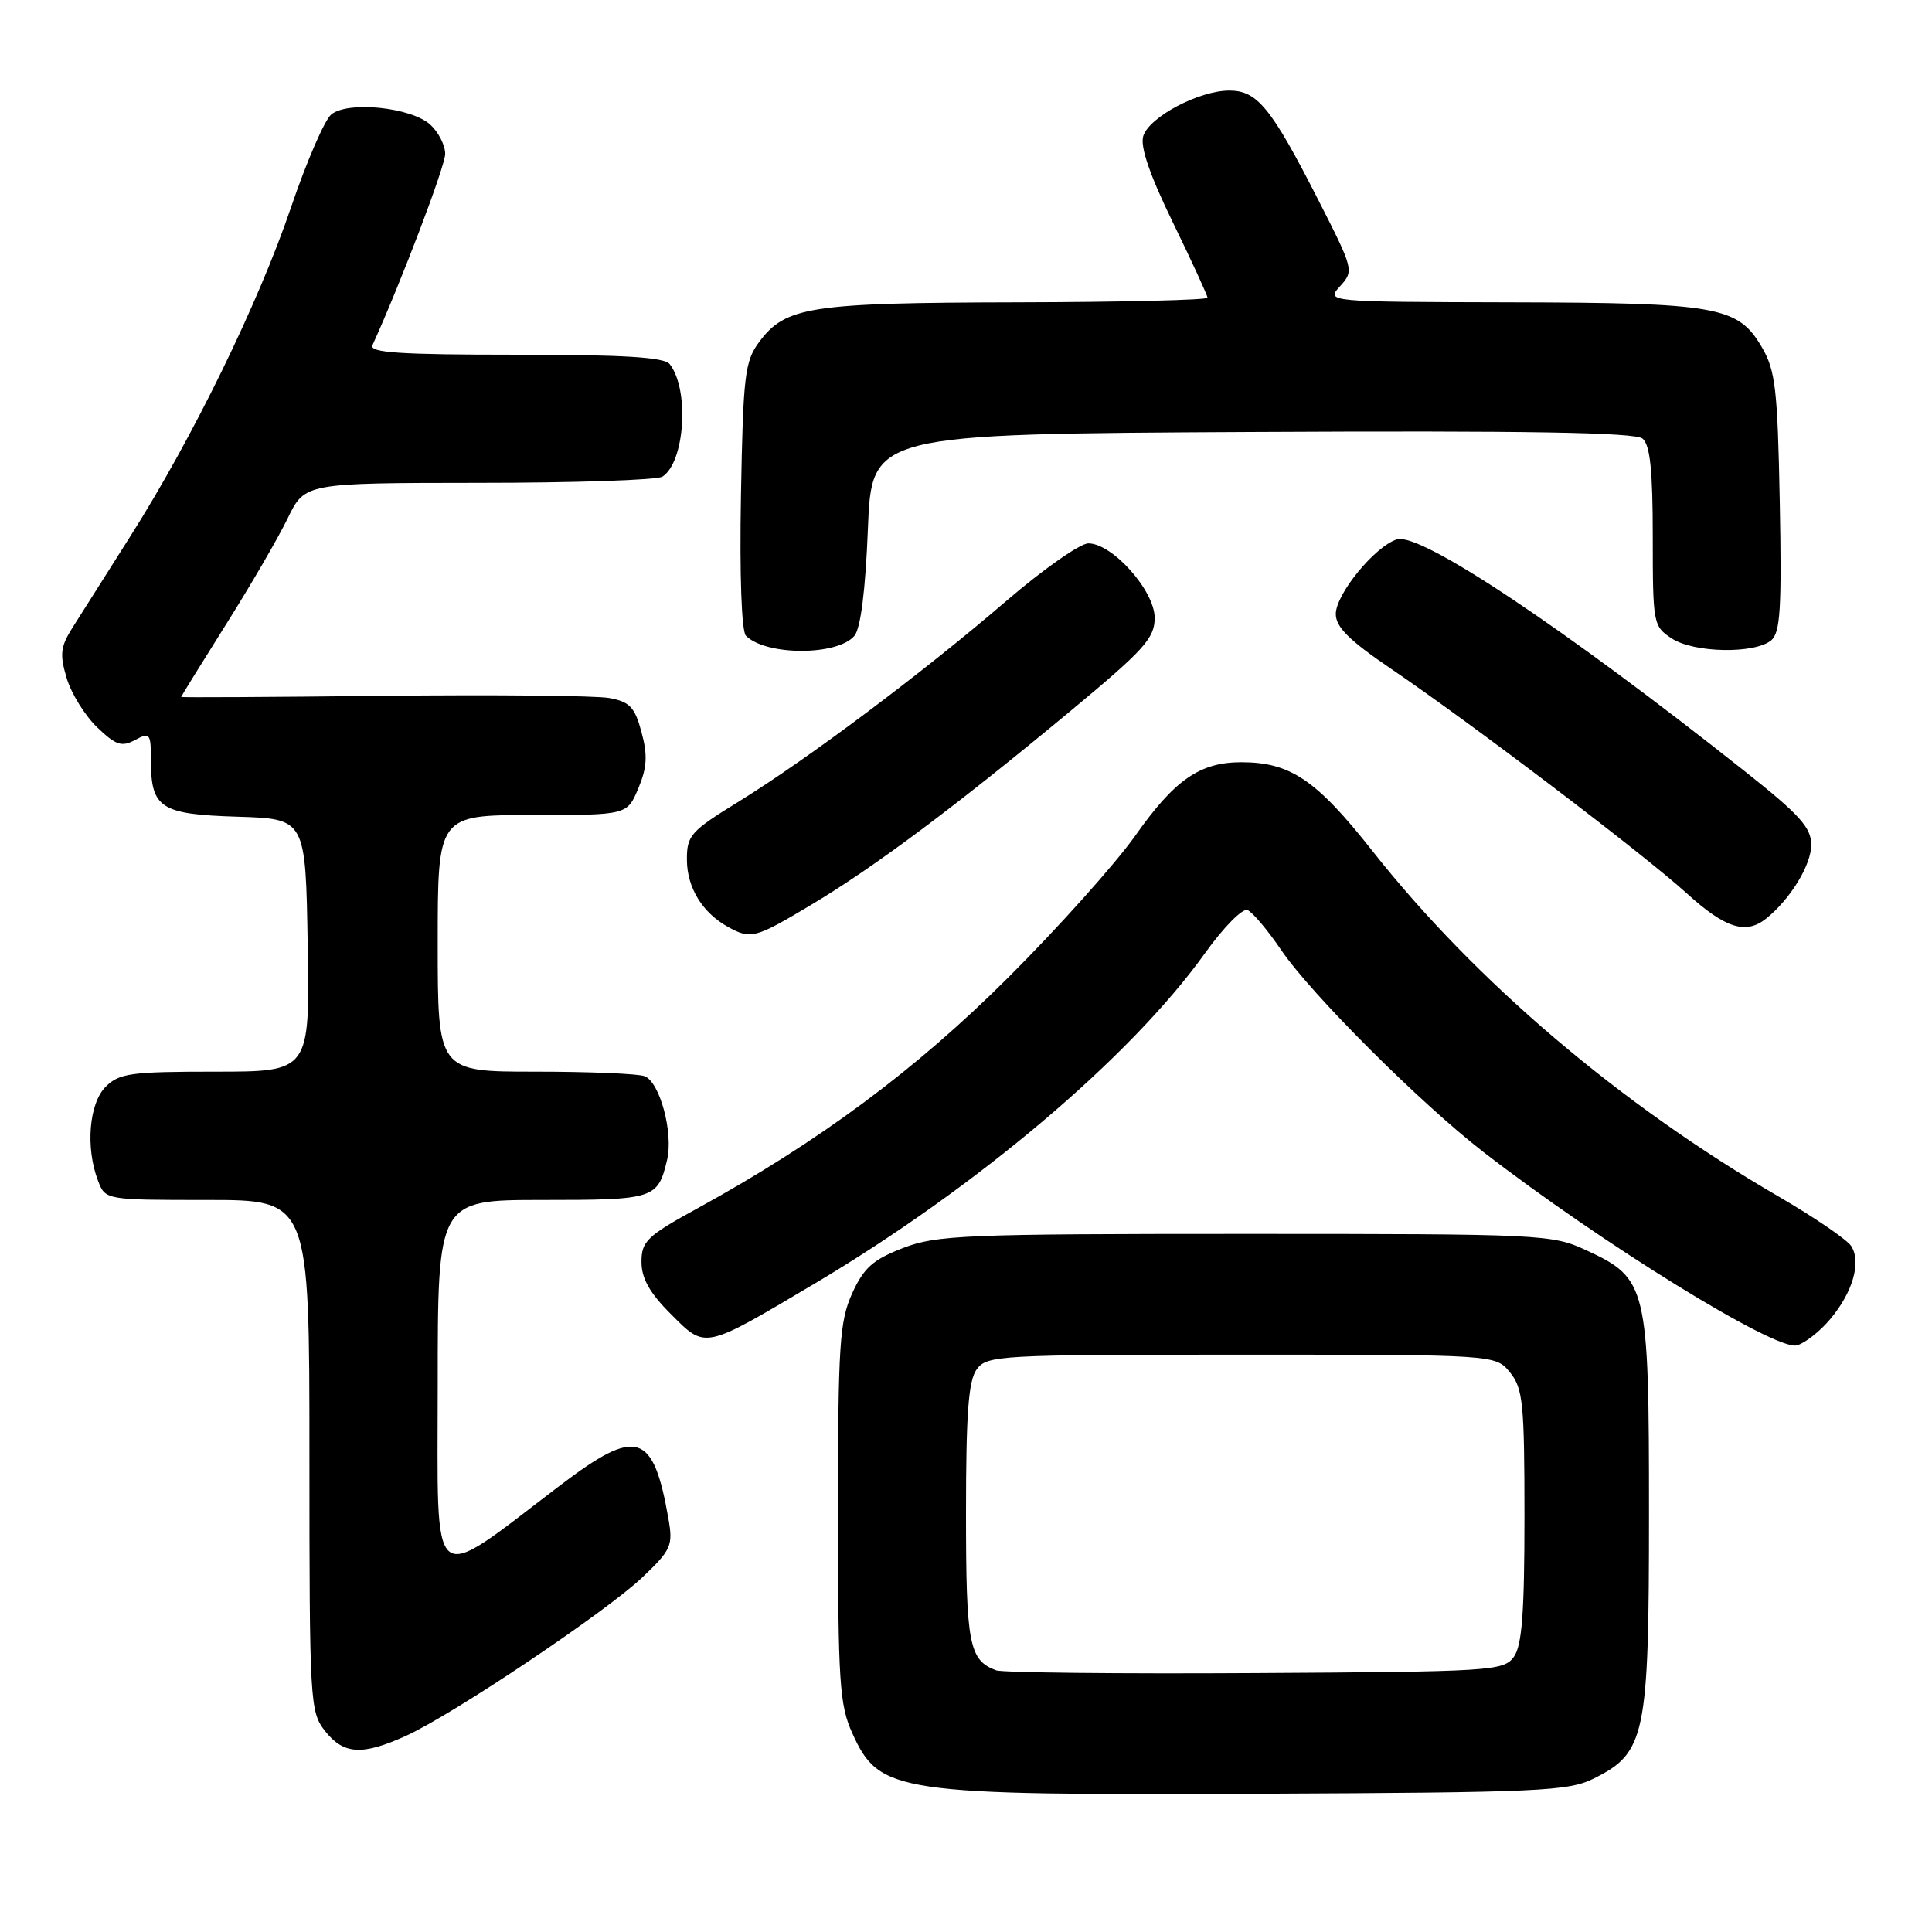 <?xml version="1.0" encoding="UTF-8" standalone="no"?>
<!DOCTYPE svg PUBLIC "-//W3C//DTD SVG 1.1//EN" "http://www.w3.org/Graphics/SVG/1.1/DTD/svg11.dtd" >
<svg xmlns="http://www.w3.org/2000/svg" xmlns:xlink="http://www.w3.org/1999/xlink" version="1.1" viewBox="0 0 256 256">
 <g >
 <path fill="currentColor"
d=" M 211.17 235.67 C 218.04 232.26 218.50 230.05 218.50 200.50 C 218.50 170.37 218.27 169.40 210.18 165.66 C 205.63 163.56 204.40 163.50 165.00 163.50 C 127.82 163.50 124.10 163.65 119.65 165.37 C 115.67 166.91 114.46 167.99 112.92 171.37 C 111.25 175.06 111.04 178.19 111.04 200.50 C 111.04 222.89 111.24 225.93 112.94 229.67 C 116.53 237.59 118.59 237.90 167.00 237.68 C 204.00 237.52 207.82 237.34 211.17 235.67 Z  M 53.79 230.01 C 60.03 227.18 80.29 213.59 85.11 209.01 C 88.93 205.38 89.19 204.80 88.58 201.29 C 86.57 189.75 84.42 189.07 74.27 196.78 C 56.65 210.17 58.00 211.27 58.00 183.51 C 58.00 159.00 58.00 159.00 71.88 159.00 C 86.71 159.00 87.16 158.86 88.39 153.71 C 89.25 150.12 87.44 143.38 85.41 142.60 C 84.54 142.27 78.02 142.00 70.92 142.00 C 58.00 142.00 58.00 142.00 58.00 125.00 C 58.00 108.00 58.00 108.00 70.55 108.00 C 83.10 108.00 83.10 108.00 84.58 104.46 C 85.74 101.70 85.83 100.07 85.00 97.00 C 84.11 93.69 83.45 92.99 80.72 92.49 C 78.95 92.17 65.46 92.04 50.75 92.20 C 36.04 92.37 24.00 92.43 24.00 92.35 C 24.00 92.27 26.67 87.96 29.93 82.77 C 33.20 77.58 36.89 71.23 38.13 68.66 C 40.40 64.00 40.40 64.00 63.45 63.98 C 76.13 63.98 87.07 63.61 87.77 63.16 C 90.75 61.27 91.38 51.61 88.74 48.25 C 88.01 47.33 82.67 47.00 68.27 47.00 C 53.05 47.00 48.91 46.73 49.35 45.75 C 53.08 37.55 58.98 22.04 58.99 20.40 C 58.99 19.25 58.10 17.50 57.01 16.51 C 54.46 14.21 46.09 13.35 43.89 15.17 C 43.01 15.90 40.61 21.44 38.56 27.48 C 34.24 40.20 25.54 58.01 17.27 71.06 C 14.10 76.07 10.65 81.52 9.61 83.16 C 8.01 85.70 7.89 86.70 8.84 89.87 C 9.45 91.91 11.27 94.84 12.88 96.38 C 15.35 98.75 16.12 99.01 17.90 98.05 C 19.86 97.00 20.00 97.18 20.00 100.77 C 20.00 107.09 21.26 107.91 31.50 108.22 C 40.50 108.50 40.50 108.50 40.77 125.25 C 41.05 142.00 41.05 142.00 28.52 142.00 C 17.33 142.00 15.79 142.21 14.00 144.00 C 11.80 146.20 11.31 152.06 12.98 156.43 C 13.95 159.00 13.95 159.00 27.48 159.00 C 41.00 159.00 41.00 159.00 41.00 192.87 C 41.00 225.61 41.07 226.82 43.07 229.37 C 45.53 232.49 48.00 232.64 53.79 230.01 Z  M 242.51 174.80 C 245.50 171.25 246.65 167.26 245.31 165.13 C 244.77 164.27 240.42 161.30 235.65 158.53 C 214.73 146.39 195.47 130.01 181.89 112.80 C 174.42 103.33 170.99 101.00 164.48 101.00 C 159.00 101.00 155.66 103.31 150.44 110.72 C 147.80 114.45 140.22 122.92 133.58 129.54 C 121.32 141.77 108.53 151.27 92.42 160.11 C 85.72 163.78 85.00 164.48 85.00 167.21 C 85.00 169.39 86.08 171.32 88.90 174.13 C 93.54 178.78 93.16 178.86 107.95 170.08 C 129.45 157.31 149.82 140.07 159.67 126.30 C 162.11 122.89 164.64 120.32 165.30 120.59 C 165.96 120.85 167.98 123.25 169.79 125.92 C 173.75 131.74 188.19 146.16 196.50 152.60 C 212.22 164.77 235.28 179.00 238.08 178.27 C 239.15 177.99 241.14 176.43 242.51 174.80 Z  M 107.56 119.85 C 115.90 114.86 126.61 106.86 141.75 94.29 C 151.62 86.10 153.00 84.57 153.00 81.87 C 153.00 78.28 147.41 72.00 144.21 72.00 C 143.12 72.00 138.23 75.43 133.36 79.61 C 122.28 89.14 107.07 100.54 97.97 106.16 C 91.46 110.17 91.00 110.69 91.02 113.98 C 91.05 117.65 93.09 120.97 96.50 122.84 C 99.50 124.49 100.06 124.34 107.56 119.85 Z  M 234.02 121.72 C 237.22 119.16 240.00 114.62 240.00 111.95 C 240.00 109.66 238.48 107.97 231.25 102.24 C 207.26 83.21 188.18 70.49 185.10 71.47 C 182.18 72.39 177.00 78.72 177.00 81.36 C 177.00 83.08 178.79 84.86 184.25 88.57 C 194.87 95.77 217.73 113.13 223.50 118.37 C 228.61 123.01 231.33 123.87 234.02 121.72 Z  M 113.22 84.24 C 114.04 83.25 114.68 78.21 115.00 70.10 C 115.50 57.50 115.50 57.50 165.89 57.24 C 202.26 57.05 216.65 57.30 217.64 58.11 C 218.65 58.95 219.00 62.31 219.00 71.10 C 219.00 82.66 219.06 82.99 221.52 84.60 C 224.45 86.52 232.48 86.67 234.69 84.85 C 235.90 83.84 236.10 80.66 235.83 66.56 C 235.54 51.53 235.26 49.08 233.45 46.00 C 230.29 40.60 227.62 40.12 200.10 40.06 C 175.69 40.00 175.69 40.00 177.57 37.92 C 179.42 35.88 179.38 35.72 174.69 26.51 C 168.44 14.26 166.60 12.00 162.89 12.00 C 158.89 12.00 152.30 15.48 151.49 18.02 C 151.05 19.41 152.33 23.15 155.42 29.49 C 157.94 34.67 160.00 39.15 160.00 39.45 C 160.00 39.75 148.64 40.03 134.75 40.06 C 107.30 40.12 104.09 40.61 100.59 45.32 C 98.69 47.89 98.47 49.72 98.18 65.70 C 97.99 76.21 98.26 83.66 98.84 84.24 C 101.51 86.91 111.00 86.91 113.22 84.24 Z  M 132.00 221.33 C 128.40 219.99 128.00 217.89 128.00 200.50 C 128.00 187.30 128.32 182.94 129.42 181.44 C 130.78 179.59 132.33 179.50 164.51 179.50 C 198.18 179.50 198.18 179.50 200.09 181.86 C 201.80 183.97 202.00 185.97 202.00 200.92 C 202.00 213.76 201.67 218.07 200.58 219.56 C 199.23 221.41 197.56 221.51 166.33 221.69 C 148.27 221.80 132.82 221.63 132.00 221.33 Z "/>
</g>
</svg>
